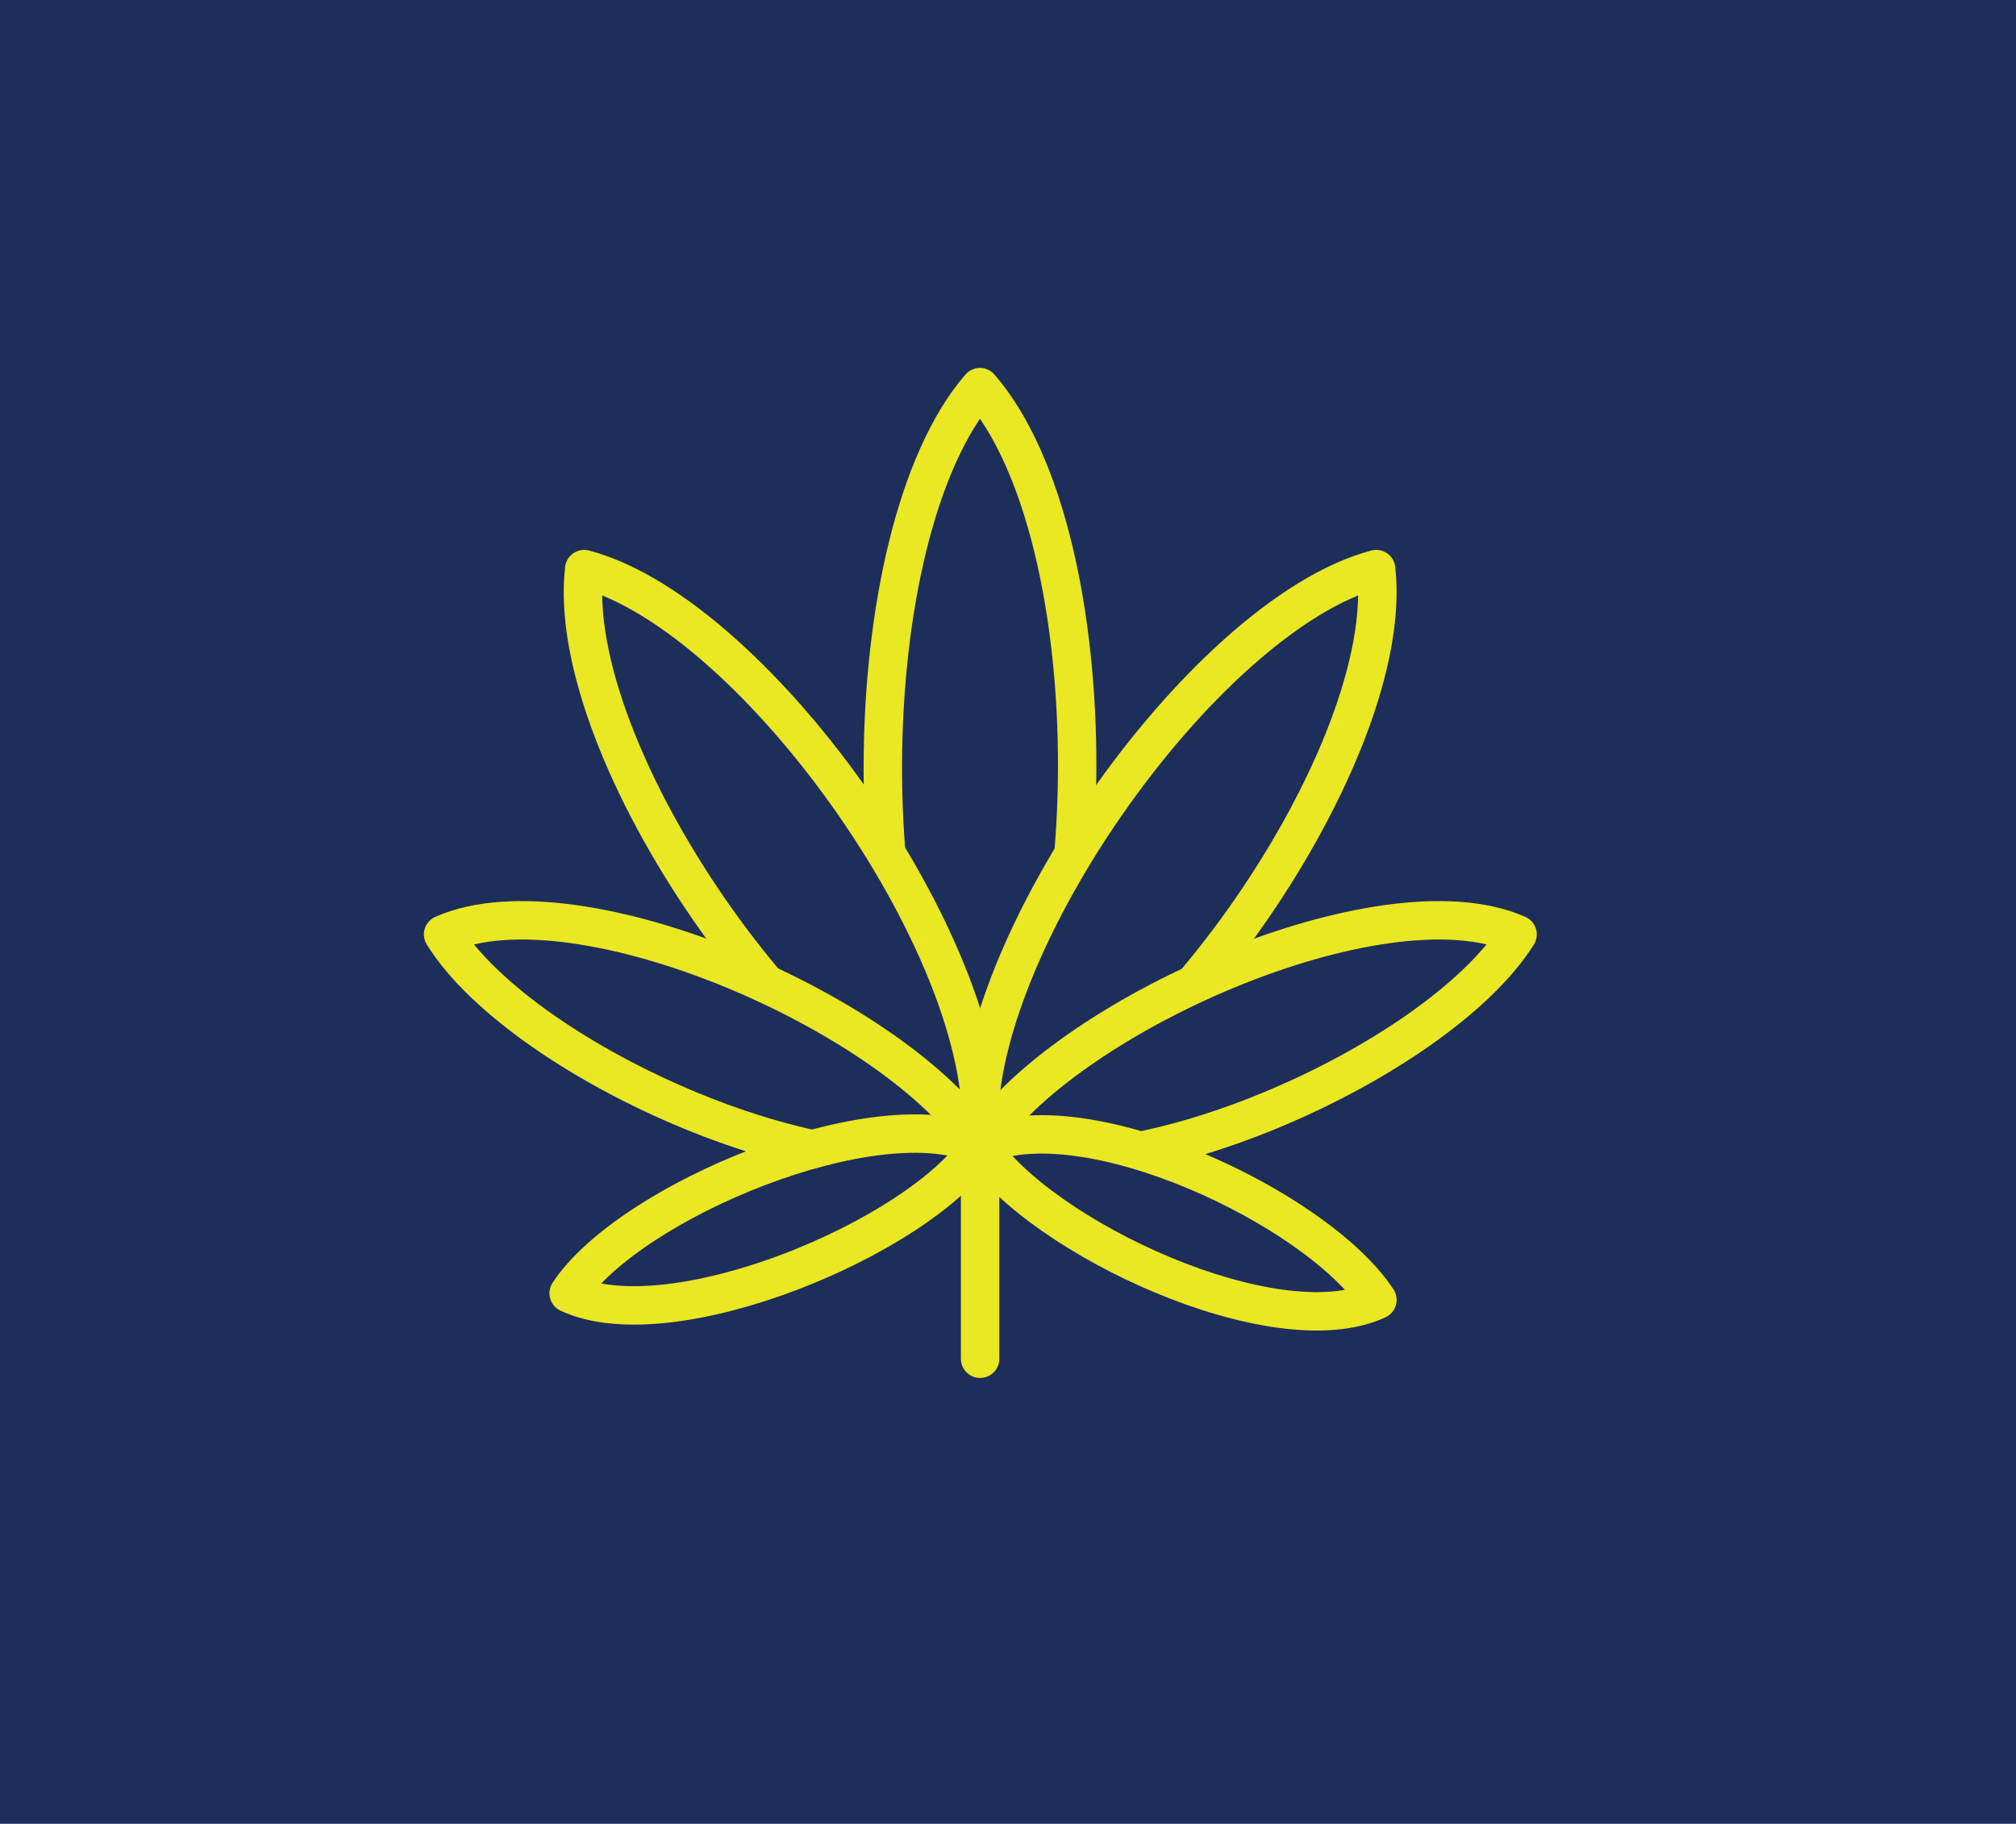 <svg id="Layer_1" data-name="Layer 1" xmlns="http://www.w3.org/2000/svg" viewBox="0 0 131.17 118.67"><defs><style>.cls-1,.cls-3{fill:#1d2e5b;}.cls-2{fill:none;}.cls-2,.cls-3{stroke:#eae723;stroke-linecap:round;stroke-linejoin:round;stroke-width:2.5px;}</style></defs><title>logo1</title><rect class="cls-1" width="131.17" height="118.67"/><line class="cls-2" x1="63.77" y1="53.61" x2="63.77" y2="88.41"/><path class="cls-3" d="M57.93,18.52c-8.32,9.61-8.53,39.5,0,49.36C66.26,58.27,66.47,28.37,57.93,18.52Z" transform="translate(5.83 6.67)"/><path class="cls-3" d="M83.71,30.36c-11.34,3-27.11,25.57-25.77,37.52C69.29,64.92,85.05,42.31,83.71,30.36Z" transform="translate(5.83 6.67)"/><path class="cls-3" d="M92.91,54.13c-8.82-3.9-29.71,5.37-35,13.75C66.76,71.78,87.65,62.5,92.91,54.13Z" transform="translate(5.83 6.67)"/><path class="cls-3" d="M83.79,77.91c-3.94-6-19.2-13.15-25.85-10C61.88,73.86,77.14,81,83.79,77.91Z" transform="translate(5.83 6.67)"/><path class="cls-3" d="M32.18,30.36c11.34,3,27.11,25.57,25.76,37.52C46.6,64.92,30.83,42.31,32.18,30.36Z" transform="translate(5.83 6.67)"/><path class="cls-3" d="M23,54.13c8.81-3.9,29.73,5.37,35,13.75C49.13,71.78,28.21,62.5,23,54.13Z" transform="translate(5.83 6.67)"/><path class="cls-3" d="M31.17,77.48c3.94-6,20.12-12.72,26.77-9.6C54,73.86,37.83,80.6,31.17,77.48Z" transform="translate(5.83 6.67)"/></svg>